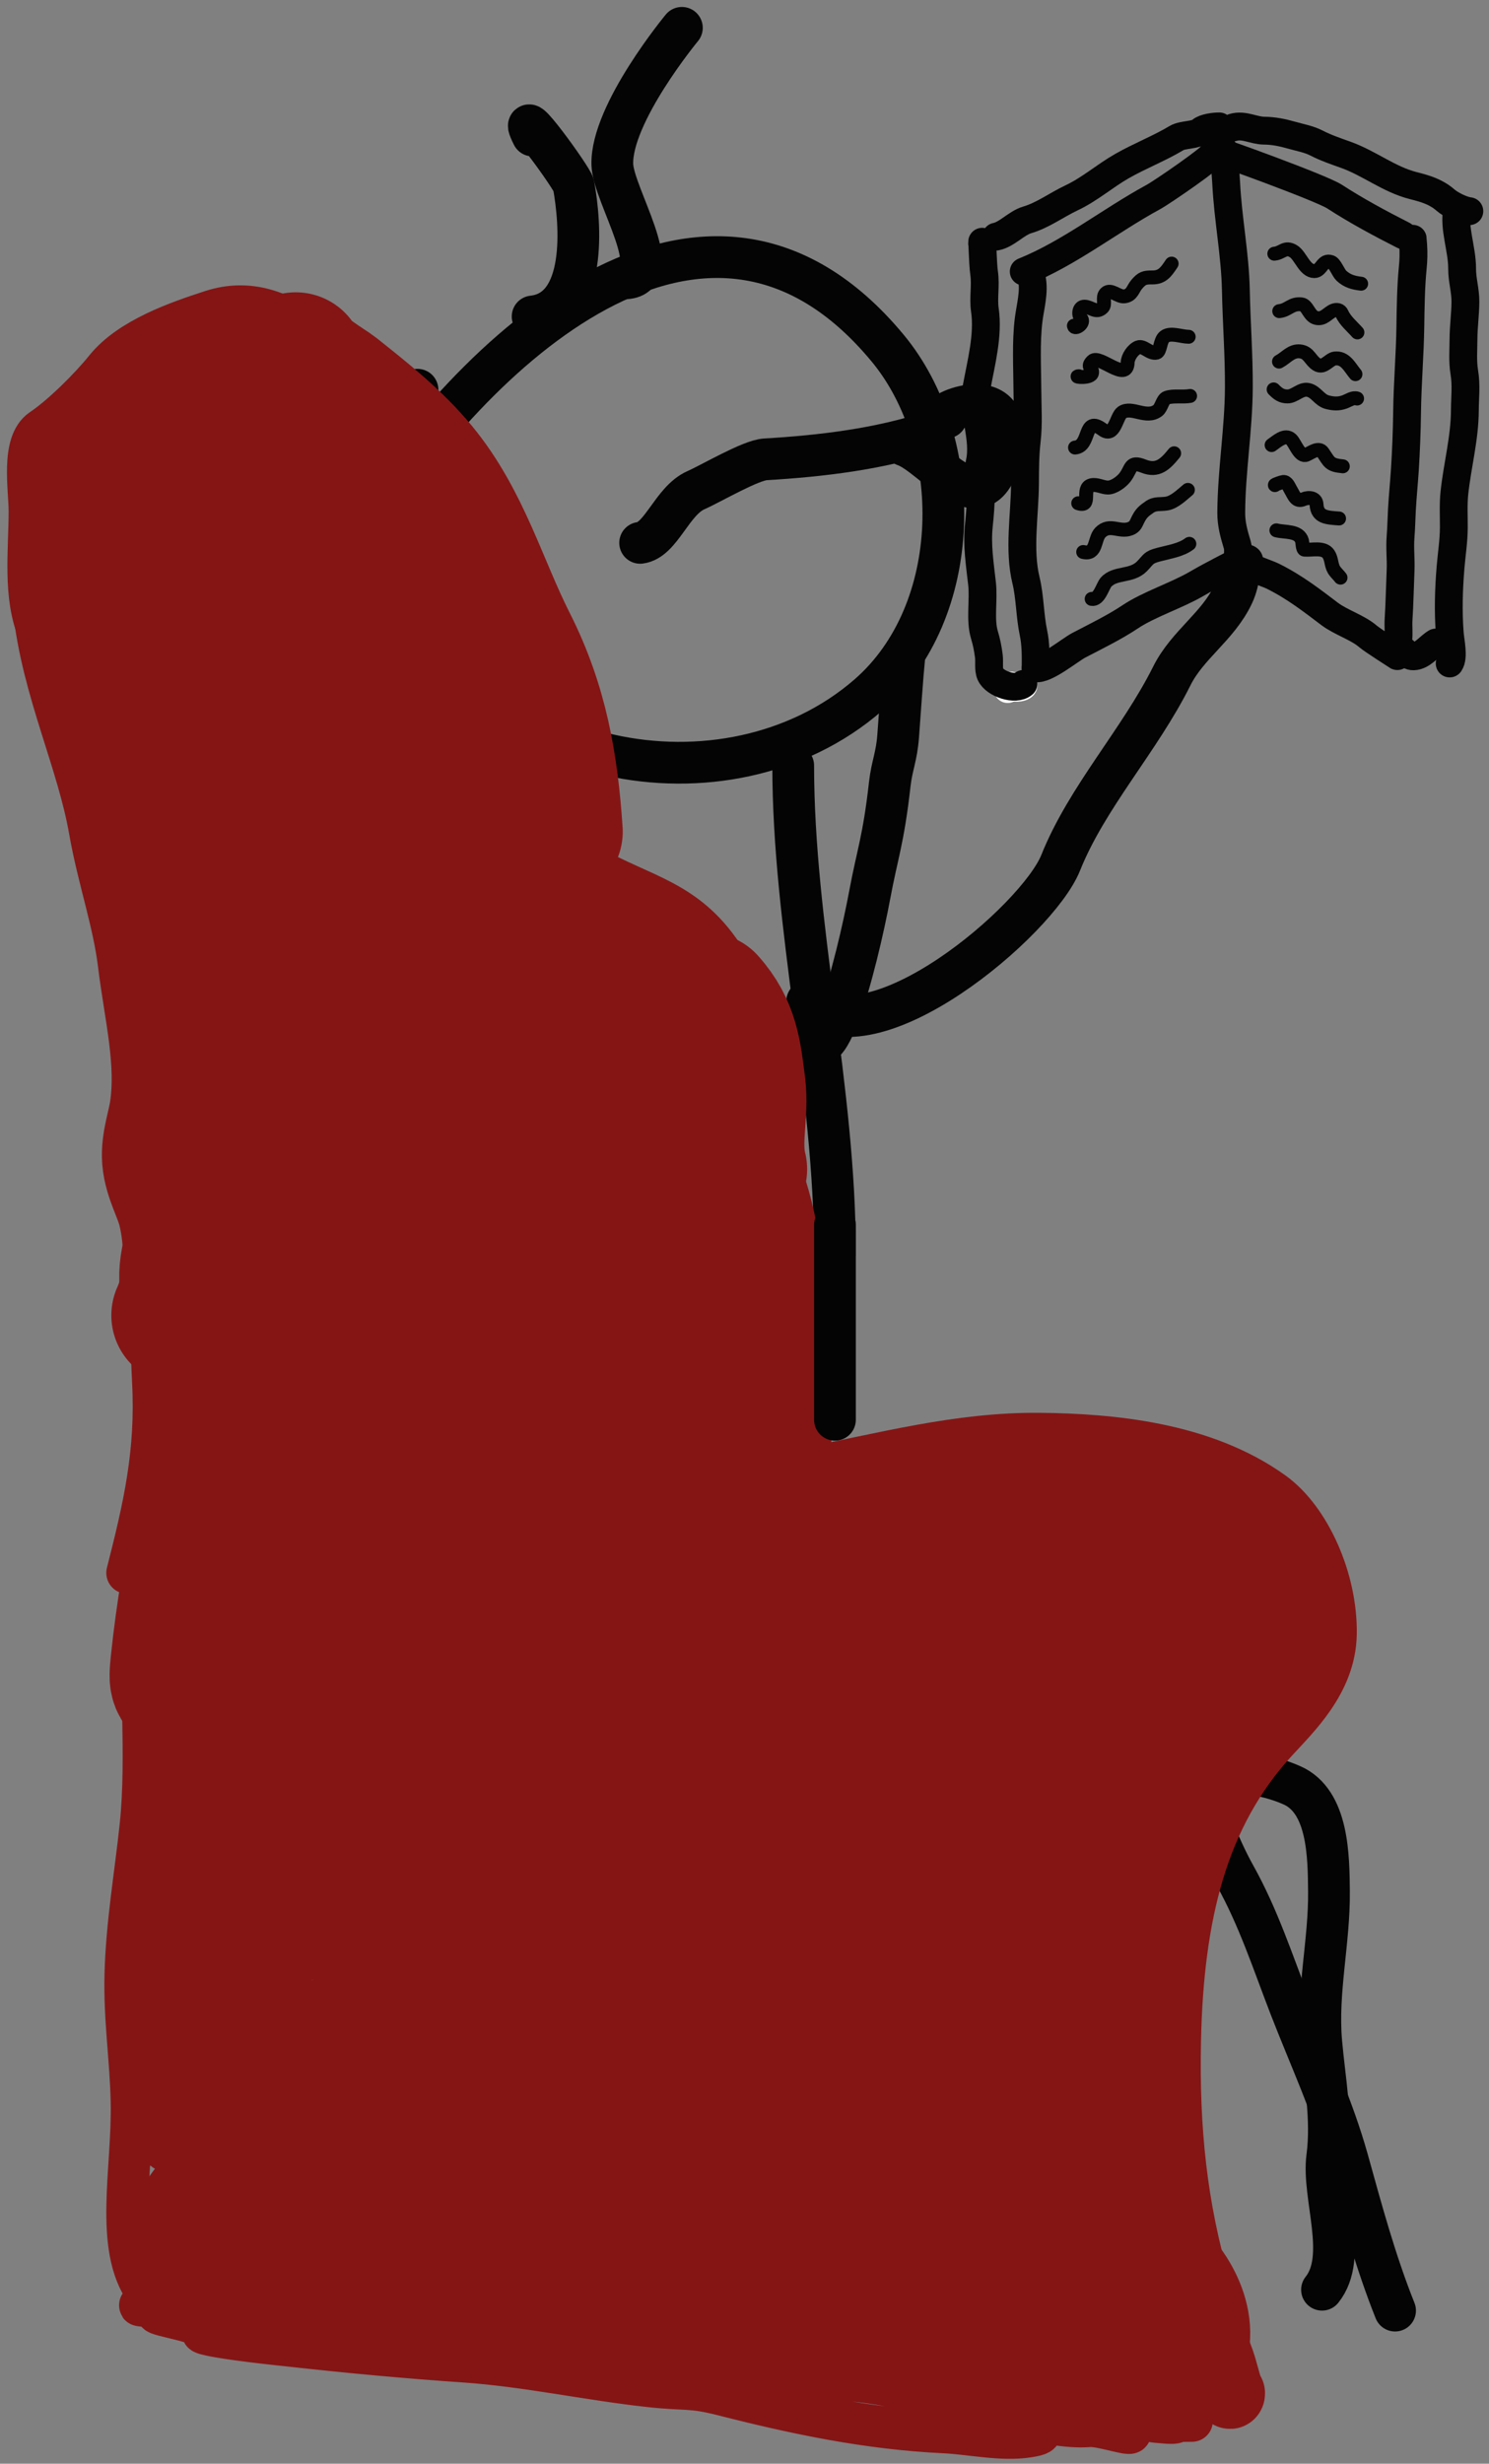 <svg width="107" height="177" viewBox="0 0 107 177" fill="none" xmlns="http://www.w3.org/2000/svg">
<rect x="0" y="0" width="107" height="177" fill="#808080" stroke="none"/>
<path d="M30 28C30 29.58 29.444 30.593 28.778 32C27.233 35.262 28.553 38.8 29.611 42.056C33.875 55.176 52.21 58.795 62.389 49.944C69.284 43.949 69.388 31.757 63.778 25C50.653 9.19 33.815 25.496 26 38" stroke="#040404" stroke-width="3" stroke-linecap="round"/>
<path d="M57 55C57 66.549 60 78.255 60 90" stroke="#040404" stroke-width="3" stroke-linecap="round"/>
<path d="M58 71.943C62.616 76.281 74.56 66.134 76.22 61.986C78.109 57.267 81.889 53.206 84.205 48.566C85.329 46.313 87.52 45.019 88.606 42.722C89.122 41.632 89.206 40.046 88.401 41.748" stroke="#040404" stroke-width="3" stroke-linecap="round"/>
<path d="M58 72.596C58.922 79.743 61.593 69.146 62.5 64.282C63.055 61.306 63.484 60.361 63.937 56.352C64.088 55.009 64.426 54.389 64.54 52.907C64.692 50.926 64.809 48.973 65 47" stroke="#040404" stroke-width="3" stroke-linecap="round"/>
<path d="M38.275 22.736C42.217 22.298 41.731 16.104 41.219 13.292C41.129 12.796 36.899 6.985 38.275 9.736" stroke="#040404" stroke-width="3" stroke-linecap="round"/>
<path d="M44.835 20C48.019 20 44.064 14.032 44.002 11.818C43.898 8.161 49 2 49 2" stroke="#040404" stroke-width="3" stroke-linecap="round"/>
<path d="M72.414 49.505L72.54 49.38" stroke="white" stroke-width="2" stroke-linecap="round"/>
<path d="M72.665 49.256C72.723 49.492 73.449 49.44 73.54 49.26" stroke="white" stroke-width="2" stroke-linecap="round"/>
<path d="M89.462 40.091C88.269 40.721 87.144 41.272 85.993 41.942C84.534 42.79 82.555 43.418 81.217 44.313C80.095 45.063 78.795 45.694 77.527 46.356C76.867 46.702 75.135 48.149 74.421 48.005" stroke="#040404" stroke-width="2" stroke-linecap="round"/>
<path d="M74.421 48.015C74.426 47.148 74.443 46.305 74.265 45.468C74.004 44.242 74.021 42.893 73.729 41.695C73.191 39.486 73.645 36.995 73.657 34.694C73.662 33.667 73.664 32.692 73.78 31.678C73.925 30.405 73.834 29.348 73.829 28.072C73.823 26.427 73.715 24.605 73.917 22.982C74.033 22.042 74.35 20.964 74.147 20.013" stroke="#040404" stroke-width="2" stroke-linecap="round"/>
<path d="M73.566 19.51C76.823 18.202 79.774 15.844 82.857 14.168C83.562 13.785 87.318 11.185 87.109 11.079" stroke="#040404" stroke-width="2" stroke-linecap="round"/>
<path d="M87.86 10.832C87.864 10.064 88.076 12.357 88.112 13.126C88.234 15.691 88.759 18.293 88.809 20.837C88.856 23.185 89.036 25.483 89.024 27.852C89.009 30.859 88.494 33.817 88.478 36.836C88.474 37.663 88.676 38.365 88.911 39.144C89.019 39.5 88.912 39.869 88.975 40.227C89.022 40.492 89.452 40.841 89.208 40.84" stroke="#040404" stroke-width="2" stroke-linecap="round"/>
<path d="M89.462 40.091C89.979 40.125 89.681 40.432 89.782 40.606C89.927 40.855 91.064 41.197 91.441 41.383C93.069 42.187 94.338 43.195 95.552 44.11C96.343 44.706 97.564 45.084 98.293 45.712C98.657 46.026 100.486 47.176 100.425 47.146" stroke="#040404" stroke-width="2" stroke-linecap="round"/>
<path d="M87.361 10.83C87.371 10.758 94.947 13.504 95.9 14.123C97.444 15.127 99.22 16.083 100.83 16.898" stroke="#040404" stroke-width="2" stroke-linecap="round"/>
<path d="M100.491 45.66C100.427 45.873 100.406 46.424 100.474 45.977C100.539 45.552 100.47 44.981 100.5 44.53C100.574 43.405 100.596 42.16 100.646 40.981C100.681 40.133 100.578 39.418 100.647 38.539C100.696 37.921 100.708 37.237 100.743 36.607C100.797 35.65 100.89 34.726 100.953 33.771C101.037 32.494 101.097 30.933 101.113 29.634C101.138 27.564 101.317 25.526 101.347 23.486C101.367 22.131 101.388 20.561 101.519 19.259C101.577 18.674 101.59 18.188 101.55 17.587C101.518 17.113 101.516 16.909 101.512 17.587" stroke="#040404" stroke-width="2" stroke-linecap="round"/>
<path d="M77.171 23.403C77.21 23.725 78.019 23.233 77.674 22.85C77.464 22.617 77.519 22.03 77.928 22.032C78.392 22.035 78.772 22.552 79.227 22.101C79.483 21.847 79.168 21.358 79.461 21.068C79.817 20.715 80.344 21.345 80.8 21.29C81.356 21.223 81.397 20.763 81.687 20.426C82.074 19.975 82.239 19.929 82.821 19.932C83.544 19.936 83.821 19.493 84.194 18.939" stroke="#040404" stroke-linecap="round"/>
<path d="M77.528 27.03C77.068 27.059 78.422 27.229 78.474 26.785C78.519 26.397 78.059 26.381 78.506 25.938C79.002 25.447 80.982 27.521 81.033 26.048C81.047 25.645 81.407 25.105 81.789 24.955C82.177 24.802 82.636 25.448 83.106 25.336C83.408 25.265 83.34 24.457 83.695 24.186C84.119 23.865 84.896 24.193 85.418 24.195" stroke="#040404" stroke-linecap="round"/>
<path d="M77.252 32.154C78.409 32.058 77.816 29.818 79.231 30.858C80.099 31.497 80.211 29.916 80.633 29.629C81.322 29.161 82.38 30.123 83.203 29.49C83.471 29.283 83.538 28.684 83.84 28.576C84.312 28.407 85.004 28.546 85.521 28.446" stroke="#040404" stroke-linecap="round"/>
<path d="M77.482 36.155C78.517 36.488 77.639 35.046 78.433 34.861C78.824 34.77 79.222 35.025 79.613 35.027C80.036 35.029 80.587 34.623 80.838 34.297C81.331 33.659 81.172 33.09 82.183 33.491C83.189 33.891 83.738 33.353 84.375 32.565" stroke="#040404" stroke-linecap="round"/>
<path d="M77.839 39.657C78.827 39.89 78.617 38.725 79.068 38.26C79.743 37.567 80.442 38.279 81.222 37.98C81.58 37.843 81.627 37.62 81.788 37.302C82.01 36.864 82.198 36.708 82.599 36.431C83.027 36.134 83.376 36.258 83.857 36.174C84.407 36.077 84.945 35.538 85.362 35.195" stroke="#040404" stroke-linecap="round"/>
<path d="M78.447 43.028C78.986 43.134 79.239 42.099 79.475 41.831C80.125 41.091 81.3 41.46 82.058 40.688C82.56 40.177 82.49 40.048 83.275 39.842C84.063 39.635 84.871 39.522 85.467 39.071" stroke="#040404" stroke-linecap="round"/>
<path d="M91.573 18.227C92.157 18.171 92.341 17.677 92.949 18.053C93.464 18.371 93.747 19.474 94.449 19.477C94.975 19.48 95.028 18.599 95.667 18.831C95.933 18.927 96.173 19.602 96.391 19.806C96.811 20.199 97.265 20.32 97.812 20.383" stroke="#040404" stroke-linecap="round"/>
<path d="M91.927 22.353C92.585 22.287 92.797 21.773 93.534 21.868C93.962 21.924 94.064 22.708 94.577 22.839C95.117 22.977 95.397 22.495 95.809 22.317C96.055 22.212 96.314 22.259 96.426 22.515C96.658 23.044 97.163 23.454 97.544 23.882" stroke="#040404" stroke-linecap="round"/>
<path d="M91.909 25.978C92.418 25.712 92.779 25.182 93.412 25.243C94.067 25.306 94.137 25.873 94.63 26.186C95.123 26.501 95.509 25.804 95.917 25.756C96.677 25.664 96.99 26.393 97.404 26.881" stroke="#040404" stroke-linecap="round"/>
<path d="M91.523 27.976C91.833 28.289 92.072 28.479 92.521 28.481C93.04 28.484 93.486 27.887 94.023 28.017C94.599 28.155 94.796 28.746 95.394 28.899C95.819 29.007 96.192 29.031 96.616 28.877C96.922 28.766 97.222 28.531 97.52 28.632" stroke="#040404" stroke-linecap="round"/>
<path d="M91.378 31.976C91.749 31.726 92.339 31.148 92.783 31.566C93.068 31.835 93.401 32.876 93.882 32.669C94.226 32.52 94.772 32.084 95.056 32.501C95.546 33.221 95.533 33.409 96.495 33.502" stroke="#040404" stroke-linecap="round"/>
<path d="M91.613 34.852C91.567 34.821 92.125 34.633 92.212 34.626C92.496 34.601 92.618 34.973 92.737 35.17C92.99 35.59 93.127 36.101 93.671 35.862C94.027 35.706 94.58 35.74 94.606 36.242C94.656 37.194 95.397 37.182 96.226 37.25" stroke="#040404" stroke-linecap="round"/>
<path d="M91.722 38.102C92.317 38.264 93.351 38.097 93.565 38.862C93.601 38.99 93.597 39.475 93.743 39.488C94.276 39.533 95.11 39.286 95.463 39.802C95.697 40.143 95.65 40.575 95.853 40.922C95.976 41.131 96.189 41.311 96.33 41.501" stroke="#040404" stroke-linecap="round"/>
<path d="M73.541 49.135C72.976 49.632 71.474 49.132 71.169 48.436C71.013 48.079 71.115 47.538 71.058 47.123C70.986 46.598 70.904 46.145 70.746 45.628C70.407 44.523 70.704 43.12 70.57 41.933C70.41 40.508 70.192 39.159 70.342 37.737C70.42 36.99 70.481 36.279 70.485 35.522C70.489 34.774 70.235 33.986 70.399 33.244C70.796 31.453 69.845 29.653 70.177 27.84C70.501 26.07 71.039 24.073 70.774 22.274C70.647 21.407 70.848 20.507 70.718 19.621C70.616 18.918 70.58 16.785 70.576 17.495" stroke="#040404" stroke-width="2" stroke-linecap="round"/>
<path d="M71.579 17C72.349 16.851 73.039 16.029 73.804 15.802C74.964 15.457 75.913 14.727 77 14.215C78.31 13.598 79.375 12.646 80.627 11.931C81.907 11.201 83.281 10.676 84.547 9.918C84.999 9.647 85.916 9.736 86.288 9.402C86.555 9.162 87.279 9.079 87.619 9.081" stroke="#040404" stroke-width="2" stroke-linecap="round"/>
<path d="M105.588 15.172C105.086 15.119 104.25 14.703 103.88 14.38C103.205 13.79 102.465 13.564 101.562 13.336C99.809 12.893 98.41 11.731 96.708 11.122C95.98 10.861 95.28 10.625 94.606 10.278C94.051 9.992 93.42 9.886 92.802 9.709C92.168 9.527 91.51 9.391 90.846 9.388C90.096 9.384 89.385 8.923 88.619 9.153" stroke="#040404" stroke-width="2" stroke-linecap="round"/>
<path d="M104.714 15.043C104.443 16.364 105.075 17.894 105.068 19.295C105.063 20.104 105.31 20.869 105.305 21.671C105.301 22.563 105.171 23.453 105.167 24.351C105.163 25.138 105.095 25.954 105.224 26.733C105.383 27.693 105.271 28.53 105.266 29.491C105.256 31.498 104.724 33.432 104.513 35.417C104.427 36.23 104.477 37.072 104.473 37.889C104.468 38.869 104.317 39.791 104.236 40.763C104.106 42.342 104.06 43.904 104.178 45.471C104.226 46.116 104.492 47.194 104.174 47.666" stroke="#040404" stroke-width="2" stroke-linecap="round"/>
<path d="M100.429 46.522C100.928 46.574 101.077 47.169 101.579 47.153C102.209 47.132 102.681 46.457 103.181 46.161" stroke="#040404" stroke-width="2" stroke-linecap="round"/>
<path d="M46 39C47.507 38.812 48.287 35.983 50 35.222C51.119 34.725 53.939 33.062 55 33C59.013 32.764 63.201 32.266 67 31" stroke="#040404" stroke-width="3" stroke-linecap="round"/>
<path d="M68 30C66.782 29.848 73.18 26.938 71.944 32.5C70.696 38.116 67.108 32.703 65 32" stroke="#040404" stroke-width="3" stroke-linecap="round"/>
<path d="M68.25 125.5C67.78 125.634 68.601 125.958 68.708 125.972C69.825 126.116 70.986 125.974 72.111 126.056C75.423 126.294 78.864 126.24 82.139 126.764C85.619 127.321 89.581 126.812 92.847 128.264C95.466 129.428 95.475 133.394 95.5 135.889C95.535 139.499 94.63 143.082 94.944 146.694C95.183 149.435 95.737 152.206 95.375 154.958C95.001 157.8 96.903 162.122 95 164.5" stroke="#040404" stroke-width="3" stroke-linecap="round"/>
<path d="M64.5 123.5C67.207 122.706 69.281 120.542 72 119.611C75.396 118.448 78.27 119.204 80.764 121.653C82.53 123.388 84.351 125.285 85.472 127.528C86.661 129.905 87.439 132.402 88.75 134.75C90.427 137.754 91.46 140.944 92.694 144.139C94.108 147.795 95.797 151.415 96.847 155.194C97.863 158.85 98.843 162.482 100.25 166" stroke="#040404" stroke-width="3" stroke-linecap="round"/>
<path d="M59.5 88.5V96" stroke="white" stroke-width="2" stroke-linecap="round"/>
<path d="M58 106.499C63.637 105.42 68.967 103.949 74.688 104.001C79.837 104.049 86.229 104.667 90.908 108.025C93.235 109.695 95.058 113.716 94.999 117.377C94.948 120.477 92.566 122.733 90.989 124.453C85.727 130.193 84.001 137.525 83.805 146.569C83.668 152.94 84.237 158.667 86.003 164.607C86.513 166.322 87.047 168.041 87.672 169.685C87.839 170.124 88.405 172.42 88.405 171.933" stroke="#851515" stroke-width="5" stroke-linecap="round"/>
<path d="M57.898 98.945C57.259 95.739 56.006 92.946 55.931 89.556C55.848 85.854 55.636 82.294 55.157 78.607C54.786 75.749 53.503 71.001 51.926 68.628C49.283 64.651 46.176 64.358 42.417 62.217C39.502 60.556 37.114 60.049 35.212 56.963C33.551 54.27 31.228 52.142 29.723 49.304C28.401 46.811 27.673 44.609 27.711 41.834C27.739 39.801 27.149 37.805 27.345 35.768C27.611 33.001 28.416 30.503 28.565 27.705" stroke="#851515" stroke-width="3" stroke-linecap="round"/>
<path d="M85.5 173.5C82.958 173.232 79.808 172.109 77.389 171.278C73.791 170.042 70.334 169.272 66.611 168.5C61.345 167.408 55.491 165.087 50.111 165C45.698 164.929 41.601 163.944 37.222 163.389C30.515 162.539 24.138 162.829 17.5 164" stroke="#851515" stroke-width="3" stroke-linecap="round"/>
<path d="M17.5 65C17.364 59.965 16.011 58.253 11 57" stroke="#851515" stroke-width="3" stroke-linecap="round"/>
<path d="M28 29.958C24.622 26.02 20.602 20.576 15.182 22.343C12.815 23.114 9.332 24.303 7.578 26.484C6.457 27.878 4.432 29.884 2.997 30.847C1.522 31.836 2.12 35.104 2.12 36.739C2.12 39.529 1.671 42.886 2.802 45.465C4.446 49.214 5.8 51.642 6.604 55.86C7.275 59.382 8.197 62.77 8.699 66.365C9.279 70.514 10.521 74.446 11.088 78.51C11.677 82.733 10.444 86.697 10.698 90.85C10.87 93.657 10.844 96.463 10.99 99.271C11.253 104.33 10.36 108.202 9.138 113" stroke="#851515" stroke-width="3" stroke-linecap="round"/>
<path d="M11.997 104.073C12.298 103.595 11.911 105.6 11.803 106.334C11.367 109.301 10.682 112.129 10.413 115.187C9.948 120.476 10.638 126.024 10.094 131.184C9.722 134.71 9.101 138.233 9.01 141.857C8.929 145.071 9.384 147.862 9.454 150.986C9.563 155.827 8.173 161.436 10.496 164.638C12.719 167.702 15.806 164.638 18 164.638" stroke="#851515" stroke-width="3" stroke-linecap="round"/>
<path d="M57.25 97.375C57.448 97.799 57.19 98.283 57.181 98.722C57.175 99.016 57.338 99.277 57.368 99.562C57.42 100.059 57.297 100.577 57.444 101.062C57.544 101.388 57.625 101.648 57.625 101.993C57.625 102.274 57.455 102.638 57.528 102.903C57.599 103.162 57.835 103.365 57.868 103.632C57.908 103.953 57.88 104.199 58 104.5" stroke="#851515" stroke-width="3" stroke-linecap="round"/>
<path d="M36 98H34.5" stroke="#851515" stroke-width="5" stroke-linecap="round"/>
<path d="M37 69.5C28.27 76.411 23.074 88.853 25.306 99.778C26.188 104.098 26.824 116.722 33.889 115.167C38.857 114.073 40.739 104.972 37.333 101.472C35.58 99.67 32.777 100.568 31.111 102C28.718 104.057 29.15 107.521 31 109.833C32.092 111.199 34.904 111.98 35.528 109.694C36.407 106.469 31.362 107.592 30.667 109.944C29.766 112.992 34.46 110.228 34.833 107.944C35.705 102.617 29.771 108.444 32.444 108.722C36.07 109.099 36.124 102.096 32.306 103.528C30.54 104.19 31.188 106.634 33.056 106.389C35.532 106.064 37.063 103.023 36.278 100.778C35.682 99.076 34.163 98.167 32.417 98.167C31.003 98.167 28.065 100.635 30.833 101.5C32.994 102.175 35.725 99.813 35.417 97.583C35.108 95.353 31.631 95.442 31 97.333C30.102 100.026 38.597 99.308 36.167 94.056C35.185 91.934 32.289 91.461 30.611 93.056C28.938 94.645 30.054 97.05 32.417 96.083C37.174 94.137 32.407 88.901 29.333 93C28.18 94.537 29.138 97.307 31.222 95.306C32.953 93.644 32.679 90.249 29.778 90.056C23.558 89.641 28.571 97.796 30.667 93.722C31.425 92.247 26.859 93.766 25.889 95.111C23.93 97.829 25.177 100.455 28.528 100.222C29.082 100.184 29.645 99.93 30.056 99.556C30.207 99.418 29.648 99.256 29.472 99.361C27.197 100.726 26.422 103.411 27.556 105.778C28.279 107.288 27.377 105.836 25.361 107.917C23.125 110.225 24.39 112.479 27.5 110.944C27.908 110.743 30.491 108.9 28.667 107.889C26.592 106.739 22.686 109.007 22.611 111.361C22.497 114.973 28.878 111.194 29.445 110.722C31.844 108.72 30.218 106.916 27.611 108C22.099 110.292 22.937 118.417 28.945 114.556C29.398 114.264 29.996 113.744 29.861 113.222C29.512 111.868 26.89 113.245 25.75 114.056C24.687 114.811 20.749 119.38 25 119.556C25.948 119.595 28.465 118.687 28.111 117.056C27.516 114.312 22.793 116.242 22.25 117.972C21.624 119.968 26.881 118.117 28.389 116.667C30.056 115.062 26.364 116.646 25.833 118.306C25.275 120.049 26.169 121.265 27.945 121.472C30.389 121.758 31.64 118.787 30.333 119.222C24.977 121.008 27.206 126.618 30.5 128.5" stroke="#851515" stroke-width="5" stroke-linecap="round"/>
<path d="M37.5 137.5C38.773 138.682 39.606 140.369 40.75 141.667C42.958 144.172 40.931 140.822 39 140.5C36.05 140.008 32.701 142.674 34.417 145.833C35.803 148.387 43.627 148.71 41.917 145.472C40.356 142.519 35.04 144.707 33.5 146.278C29.447 150.412 36.833 152.451 39.722 150.889C43.349 148.927 39.573 146.457 37.5 146.056C35.522 145.673 26.186 146.105 27.222 150.25C28.095 153.74 37.099 149.639 29.694 146.694C28.733 146.312 23.39 145.464 24.055 148.389C24.762 151.49 31.771 149.844 31.5 146.889C31.201 143.632 25.072 146.728 24.305 147.25C23.287 147.944 20.494 152.947 24 151.583C24.676 151.32 21.096 151.347 21 151.389C18.128 152.64 21.877 153.938 23.444 152.833C26.985 150.337 14.587 150.489 19.055 154C19.407 154.276 21.96 154.302 21.278 153.861C20.06 153.073 17.521 154.125 16.778 155.194C16.105 156.162 17.078 157.001 15.889 158C14.93 158.806 14.651 159.769 13.639 160.528C13.334 160.756 14.121 161.246 14.5 161.278C15.93 161.4 16.051 159 16.139 158.222C16.403 155.873 16.151 153.517 16.333 151.167C16.463 149.49 17.172 147.983 17.389 146.333C17.884 142.553 12.894 149.556 13.611 151.389C14.142 152.746 16.655 144.34 16.722 144.111C18.41 138.381 19.476 132.417 22.055 127C25.421 119.932 29.896 113.383 33.056 106.222C36.267 98.943 36.106 90.47 35.389 82.695C34.785 76.154 31.263 73.101 27.805 67.945C25.118 63.936 21.852 59.367 20.222 54.778C20.153 54.583 19.366 51.09 18.944 51.278C17.123 52.087 17.042 59.823 16.833 61.528C16.343 65.536 16.433 69.379 17.611 73.278C18.489 76.183 20.213 78.813 19.778 81.945C19.018 87.413 18.169 93.009 16.944 98.389C15.373 105.29 13.676 112.387 12.944 119.444C12.782 121.011 12.852 120.848 13.722 121.667C14.756 122.64 14.5 124.564 14.5 125.833C14.5 130.506 14.061 135.239 13.611 139.889C13.061 145.575 14.412 139.577 15.278 137.25C18.009 129.911 22.735 123.454 26.5 117" stroke="#851515" stroke-width="10" stroke-linecap="round"/>
<path d="M34.5 93.5C29.998 97.247 25.848 100.516 25.084 106.75C24.346 112.766 28.746 112.397 27.695 107.583C26.757 103.289 23.898 106.349 23 108.611C21.129 113.324 21.5 118.109 21.5 123" stroke="#851515" stroke-width="10" stroke-linecap="round"/>
<path d="M80.75 173.5C75.246 173.019 69.799 172.651 64.417 171.361C59.996 170.301 55.606 169.521 51.097 168.986C40.372 167.715 29.71 166.676 18.917 166.139C16.469 166.017 14.029 165.807 11.583 165.667C9.425 165.543 9.658 165.633 11.486 165.764C13.684 165.921 12.794 165.848 11.514 166.056C10.364 166.242 13.837 166.618 14.778 167.306C15.076 167.523 14.102 167.501 14.833 167.694C16.195 168.054 20.211 168.459 20.833 168.528C25.009 168.992 29.187 169.381 33.375 169.667C37.796 169.968 42.206 170.945 46.611 171.431C49.381 171.736 49.589 171.462 51.972 172.069C57.278 173.422 62.383 174.489 67.833 174.75C69.776 174.843 71.975 175.357 73.889 175.056C75.63 174.781 74.053 174.623 75.056 173.833C76.142 172.979 78.016 173.154 79.167 173.222C80.707 173.313 82.733 174.041 84.32 173.944C84.677 173.923 86.634 173.936 85.236 173.903C83.885 173.871 85.349 174.227 83.097 174C82.125 173.902 80.933 173.38 80.167 173.986C79.873 174.219 80.826 174.353 81.111 174.597C81.832 175.215 79.224 174.232 78.278 174.306C76.643 174.433 74.85 173.997 73.195 173.667C70.551 173.14 68.065 172.133 65.389 171.667C63.187 171.283 59.505 170.499 57.25 171.278C57.025 171.356 57.56 171.557 57.472 171.444C57.263 171.176 56.342 170.834 56.222 170.778C54.276 169.868 58.754 170.728 55.444 170.028C46.752 168.189 37.776 167.004 29 165.75" stroke="#851515" stroke-width="3" stroke-linecap="round"/>
<path d="M71 134C68.837 132.752 68.217 133 66 133" stroke="#851515" stroke-width="10" stroke-linecap="round"/>
<path d="M39 146C40.278 143.728 48.46 133.589 50.667 141.889C51.507 145.05 44.642 145.673 46.667 148.444C53.561 157.879 63.955 149.056 64.778 140.556C65.559 132.484 55.468 141.935 54.889 146.222C54.626 148.167 55.405 155.435 58.889 155C59.784 154.888 58.74 152.96 58 152.444C54.19 149.792 49.228 150.715 45.111 151.833C38.953 153.507 28.852 156.595 23.778 160.944C20.45 163.797 32.514 161.671 36.889 161.944C45.281 162.469 55.947 163.511 64 166C68.857 167.501 74.704 166.596 79.222 168.222C81.699 169.114 80.443 170.9 78.778 169.556C73.981 165.681 77.368 157.4 77.944 152.5C78.236 150.025 78.74 145.732 77.5 143.5C75.531 139.956 76 151.907 76 154C76 156.305 76.179 158.605 77 160.778C77.375 161.771 79.384 164.219 78.555 163.556C72.623 158.809 63.078 149.127 55.056 156.556C51.106 160.213 59.664 158.955 60.722 158.444C64.977 156.39 65.855 150.493 59.722 150.889C57.738 151.017 47.51 156.713 52.389 159.222C57.465 161.833 60.626 155.052 56.5 151.556C51.382 147.218 44.709 149.195 40.222 153.222C35.473 157.484 44.52 154.018 45.278 153.556C49.819 150.784 50.905 145.968 45.056 144.056C43.841 143.658 40.513 142.937 41.222 144C42.323 145.652 49.94 143.411 50.889 143.111C61.667 139.704 68.726 127.91 77.778 121.444C86.821 114.985 76.913 111.19 69.055 112.5C67.994 112.677 60.453 112.539 64.722 111.611C69.063 110.668 74.133 112.37 78.444 112.944C89.752 114.452 77.369 129.258 74.222 133C72.243 135.354 69.114 139.04 71.111 142.333C71.74 143.37 74.851 145.91 76 144.111C78.736 139.829 78.963 127.181 75.111 137.667C73.862 141.067 73.58 144.739 72.278 148.111C71.996 148.841 67.588 155.451 67.5 154.611C67.29 152.613 69.454 146.683 71.111 145.5C72.11 144.787 70.673 147.917 70.389 149.111C69.454 153.038 68.263 157.361 68.889 161.444C69.461 165.182 71.865 165.225 74.778 164.222C75.264 164.055 79.102 163.266 79.333 162.778C80.186 160.978 77.721 153.696 77.667 151.778C77.483 145.227 79.079 139.194 81.333 133.111C83.845 126.336 86.116 123.57 86.944 116.111C87.709 109.229 77.628 107.844 73.167 108.5C72.156 108.649 64.37 111.066 67.389 110.833C71.951 110.482 76.76 107.385 81.222 110C94.857 117.993 73.594 124.244 67.222 126C61.254 127.645 35.43 133.32 35.333 142.778C35.259 150.034 48.712 142.621 50.444 140.889C51.884 139.449 52.899 137.09 49.889 136.556C44.06 135.521 37.394 139.349 33.167 142.833C27.13 147.809 26.376 156.751 19.722 160.333C19.167 160.632 20.498 159.335 20.944 158.889C27.678 152.155 30.257 142.833 33 134C33.696 131.758 41.826 108.18 39.444 108.556C35.222 109.222 32.502 114.785 31.222 118.222C29.756 122.161 28.625 135.07 24.944 137.278C21.595 139.288 27.698 129.962 29.278 126.389C31.25 121.931 29.641 122.499 28.333 126.278C24.273 138.008 52.948 127.571 57.833 125.722C62.186 124.075 66.339 121.224 69.055 117.389C70.292 115.643 64.736 117.456 62.667 118C59.529 118.826 52.081 121.587 49.444 118.111C46.834 114.67 49.129 106.951 48.778 102.889C48.346 97.906 44.026 92.983 38.889 92.222C32.59 91.289 34.518 103.326 39.556 104.889C42.094 105.677 38.686 106.229 37.556 108.778C36.254 111.712 34.971 119.197 38.444 121.444C40.079 122.502 42.803 120.493 44.111 119.667C44.491 119.427 44.157 119.536 44 119.333C42.885 117.9 42.766 115.432 42.5 113.778C41.802 109.435 41.332 105.308 42.111 100.944C42.638 97.993 44.705 93.134 43.056 90.222C41.01 86.613 34.872 87.226 31.5 86.889C26.709 86.41 27.953 84.872 27.222 81.111C26.278 76.253 20.167 76.278 19.111 72.056C18.502 69.621 38.102 81.583 39.889 75.778C40.605 73.451 34.304 72 36.667 72C42.098 72 41 75.626 41 80C41 85.982 39.57 91.936 40.5 97.889C41.537 104.526 41.688 106.568 35 109" stroke="#851515" stroke-width="10" stroke-linecap="round"/>
<path d="M49 120.25C48.517 121.586 48.175 123.107 46.681 123.653C46.264 123.805 45.047 123.572 46.083 123.722C47.33 123.903 48.765 124.051 49.889 124.667C51.617 125.613 52.232 127.58 52.861 129.306C53.699 131.602 55.082 133.331 56.417 135.333C56.696 135.753 57.422 136.909 56.944 136.75C56.103 136.47 57.441 134.836 58.222 134.417C63.312 131.689 71.852 130.213 74.195 124.139C74.799 122.571 74.637 120.765 74.25 119.181C74.012 118.204 73.496 117.333 74.778 117.042C76.275 116.701 77.634 116.879 79.167 116.944C83.092 117.113 86.772 117.573 90.639 116.681C93.656 115.984 90.442 117.15 89.583 117.389C86.318 118.299 83.134 119.541 80.222 121.306C76.202 123.741 70.682 127.578 71.028 132.972C71.171 135.21 72.457 137.151 72.403 139.458C72.304 143.718 72.008 138.539 71.847 142.611C71.78 144.317 72.274 145.749 72.625 147.417C73.281 150.538 73.484 153.042 73 156.194C72.79 157.565 71.41 162.009 74.195 161.972C75.323 161.958 76.257 161.109 77.389 161.069C78.994 161.013 80.688 161.907 81.972 162.778C83.678 163.935 85.493 166.683 84.611 168.847C84.533 169.038 84.334 169.555 84.167 169.694C83.675 170.104 79.285 167.864 79.278 167.861C74.273 165.638 69.783 163.152 65.806 159.278C61.087 154.682 58.23 150.426 54.319 145.056C52.02 141.898 45.008 132.165 42.819 128.694C38.512 121.866 36.155 115.291 34.056 107.583C33.238 104.582 32.745 101.188 30.167 99.111C28.79 98.002 26.989 97.453 25.222 97.639C23.143 97.858 22.183 99.423 20.417 100.139C18.479 100.924 17.91 92.856 17.722 91.806C17.301 89.449 16.553 87.462 15.903 85.208C15.668 84.396 15.664 83.643 15.694 82.806C15.71 82.378 15.996 81.415 15.583 81.528C14.321 81.872 14.521 85.751 14.5 86.639C14.457 88.439 13.503 90.143 13.569 91.903C13.73 96.157 21.178 97.662 24.139 98.833C28.848 100.695 33.017 103.311 37.444 105.722C43.128 108.818 48.944 110.676 55.458 110.819C56.306 110.838 58.818 110.919 58 110.694C57.002 110.42 55.503 110.657 54.778 109.722C53.644 108.261 54.75 104.903 54.75 103.153C54.75 101.142 54.708 98.631 54.194 96.695C53.678 94.747 53.558 93.154 51.75 92.25" stroke="#851515" stroke-width="10" stroke-linecap="round"/>
<path d="M44 75C50.398 78.723 53.399 84.318 54.125 91.292C54.272 92.701 54.346 94.117 54.486 95.514C54.602 96.668 55.055 99.417 54.5 100.25" stroke="#851515" stroke-width="10" stroke-linecap="round"/>
<path d="M44.25 77.5C46.073 83.613 48.736 90.151 49 96.5" stroke="#851515" stroke-width="10" stroke-linecap="round"/>
<path d="M50.75 72C52.438 73.876 52.599 75.694 52.889 78.014C53.142 80.036 52.497 81.988 53 84" stroke="#851515" stroke-width="10" stroke-linecap="round"/>
<path d="M24.75 52.75C25.56 54.016 26.853 55.211 27.75 56.361C30.133 59.419 32.418 62.716 33.694 66.417C34.995 70.185 32.835 73.868 28.819 71.389C26.428 69.913 22.168 65.017 26.597 63.125C31.22 61.151 32.964 69.137 34 72" stroke="#851515" stroke-width="10" stroke-linecap="round"/>
<path d="M21.75 28C20.37 27.419 18.328 27.704 16.861 27.75C14.417 27.826 13.202 29.406 12.014 31.375C10.318 34.186 8.852 37.574 9.167 40.944C9.772 47.427 12 53.751 12.806 60.222C13.57 66.364 15.389 72.534 15 78.75" stroke="#851515" stroke-width="10" stroke-linecap="round"/>
<path d="M16 28.25C11.689 28.935 7.92 31.335 6.305 35.556C5.408 37.902 5.644 40.786 5.889 43.236C6.427 48.623 8.954 53.697 9.889 59.028C10.465 62.314 11.597 65.502 12 68.806C12.45 72.492 13.406 76.144 12.861 79.861C12.702 80.946 12.245 82.159 12.333 83.264C12.432 84.498 13.157 85.663 13.444 86.861C14.028 89.293 14.024 92.248 13 94.5" stroke="#851515" stroke-width="10" stroke-linecap="round"/>
<path d="M23 52.5C27.185 55.569 30.113 60.031 34.569 62.875C36.97 64.407 39.864 64.813 42.194 66.444C43.632 67.451 45.608 67.858 46.75 69" stroke="#851515" stroke-width="10" stroke-linecap="round"/>
<path d="M16.25 29.75C21.362 29.682 23.956 34.653 24.444 39.111C24.612 40.638 24.152 42.125 23.028 43.194C22.596 43.605 19.345 46.217 18.708 45.139C18.422 44.654 18.675 43.697 18.694 43.194C18.736 42.078 18.606 41 18.528 39.889C18.436 38.582 19.033 36.884 18.75 35.75" stroke="#851515" stroke-width="10" stroke-linecap="round"/>
<path d="M20.25 38.75C20.627 42.329 22.427 46.678 25 49.25" stroke="#851515" stroke-width="10" stroke-linecap="round"/>
<path d="M20.25 29.25C25.17 30.037 26.482 35.396 28.556 39C30.348 42.116 30.078 45.175 30.111 48.639C30.124 50.019 30.5 51.35 30.5 52.75C30.5 53.436 30.307 54.269 30.806 54.806C31.745 55.817 32.213 57.129 33.153 58.139C34.899 60.014 36.472 60.25 38.75 60.25" stroke="#851515" stroke-width="10" stroke-linecap="round"/>
<path d="M21.25 26C21.434 26.643 23.587 27.91 23.944 28.194C26.093 29.905 28.3 31.647 30.056 33.778C33.152 37.536 34.335 42.052 36.486 46.306C38.694 50.672 39.428 54.918 39.75 59.75" stroke="#851515" stroke-width="10" stroke-linecap="round"/>
<path d="M60 88C60 91.06 60 94.264 60 97.258C60 98.161 60 98.956 60 99.906C60 100.634 60 101.258 60 102" stroke="#040404" stroke-width="3" stroke-linecap="round"/>
</svg>
